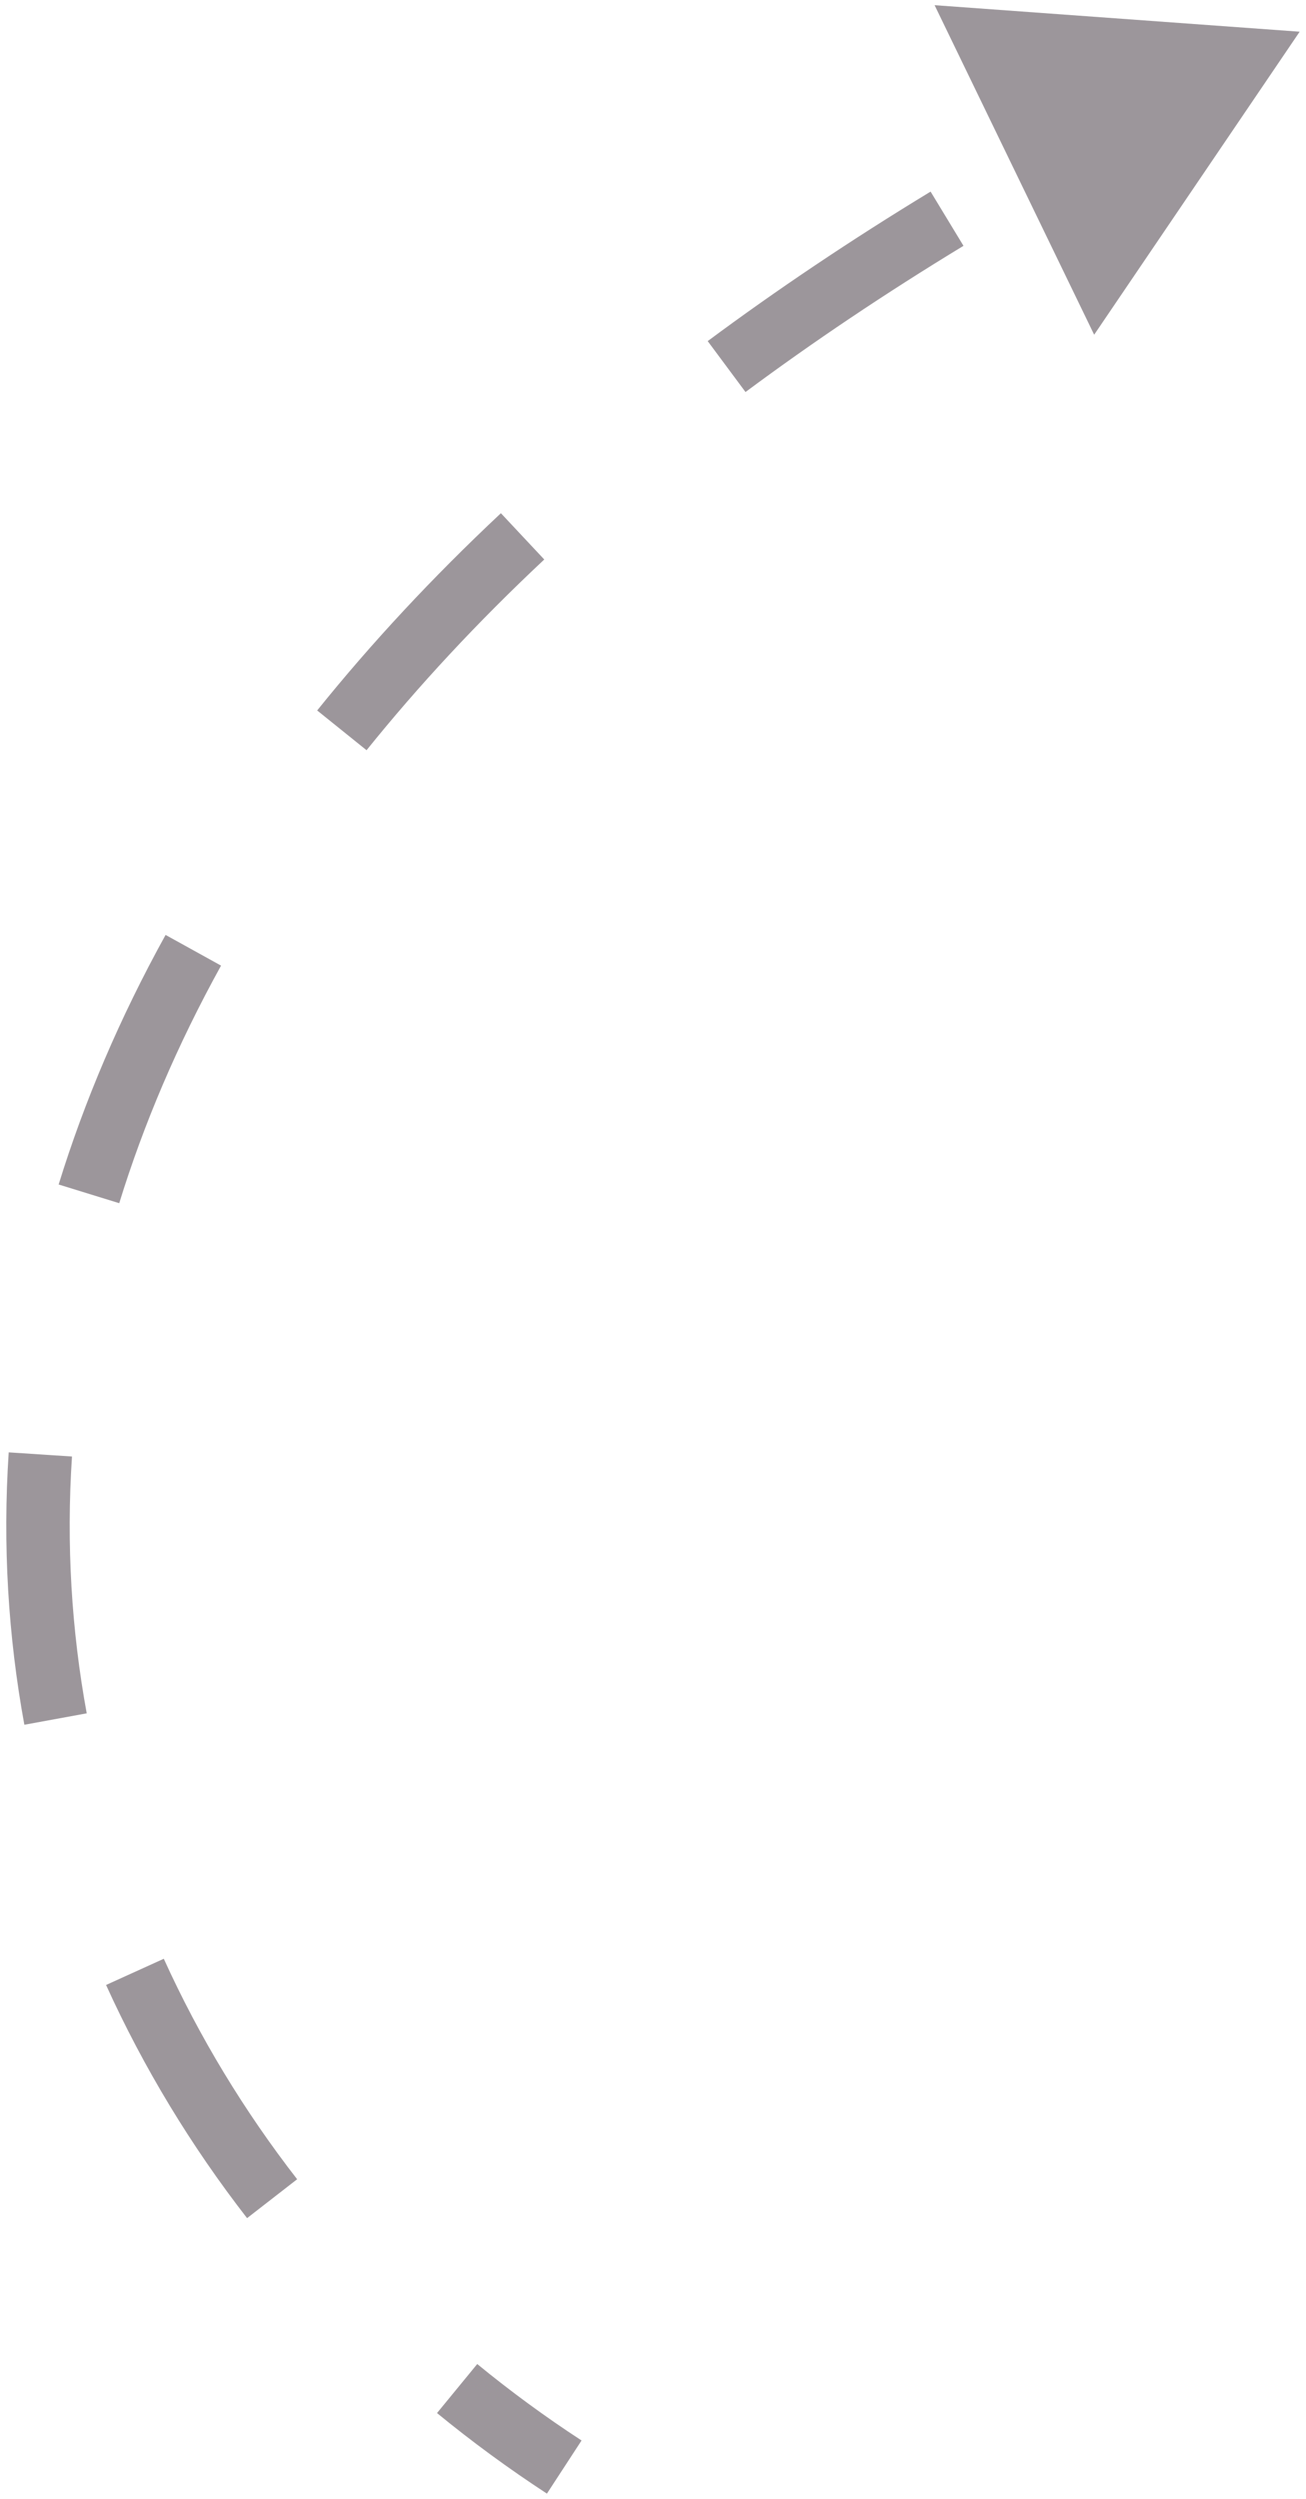 <svg width="103" height="197" viewBox="0 0 103 197" fill="none" xmlns="http://www.w3.org/2000/svg">
<path id="Vector 19" d="M102.5 2.5L73.708 0.409L86.293 26.389L102.5 2.5ZM45.866 192.406C43.003 190.539 40.256 188.525 37.638 186.377L34.466 190.243C37.226 192.506 40.12 194.628 43.134 196.594L45.866 192.406ZM23.435 171.809C19.261 166.433 15.722 160.604 12.918 154.427L8.365 156.493C11.334 163.035 15.078 169.198 19.486 174.876L23.435 171.809ZM6.839 135.077C5.64 128.533 5.221 121.754 5.677 114.831L0.687 114.503C0.204 121.842 0.648 129.034 1.921 135.978L6.839 135.077ZM9.403 94.859C11.32 88.648 13.975 82.384 17.434 76.129L13.059 73.709C9.439 80.255 6.647 86.835 4.625 93.385L9.403 94.859ZM28.909 59.147C32.986 54.08 37.645 49.056 42.924 44.11L39.505 40.461C34.065 45.559 29.245 50.754 25.014 56.012L28.909 59.147ZM58.796 30.907C64.079 26.984 69.802 23.135 75.987 19.381L73.393 15.106C67.082 18.937 61.229 22.872 55.814 26.893L58.796 30.907Z" fill="#3A2F39" fill-opacity="0.5"/>
</svg>
